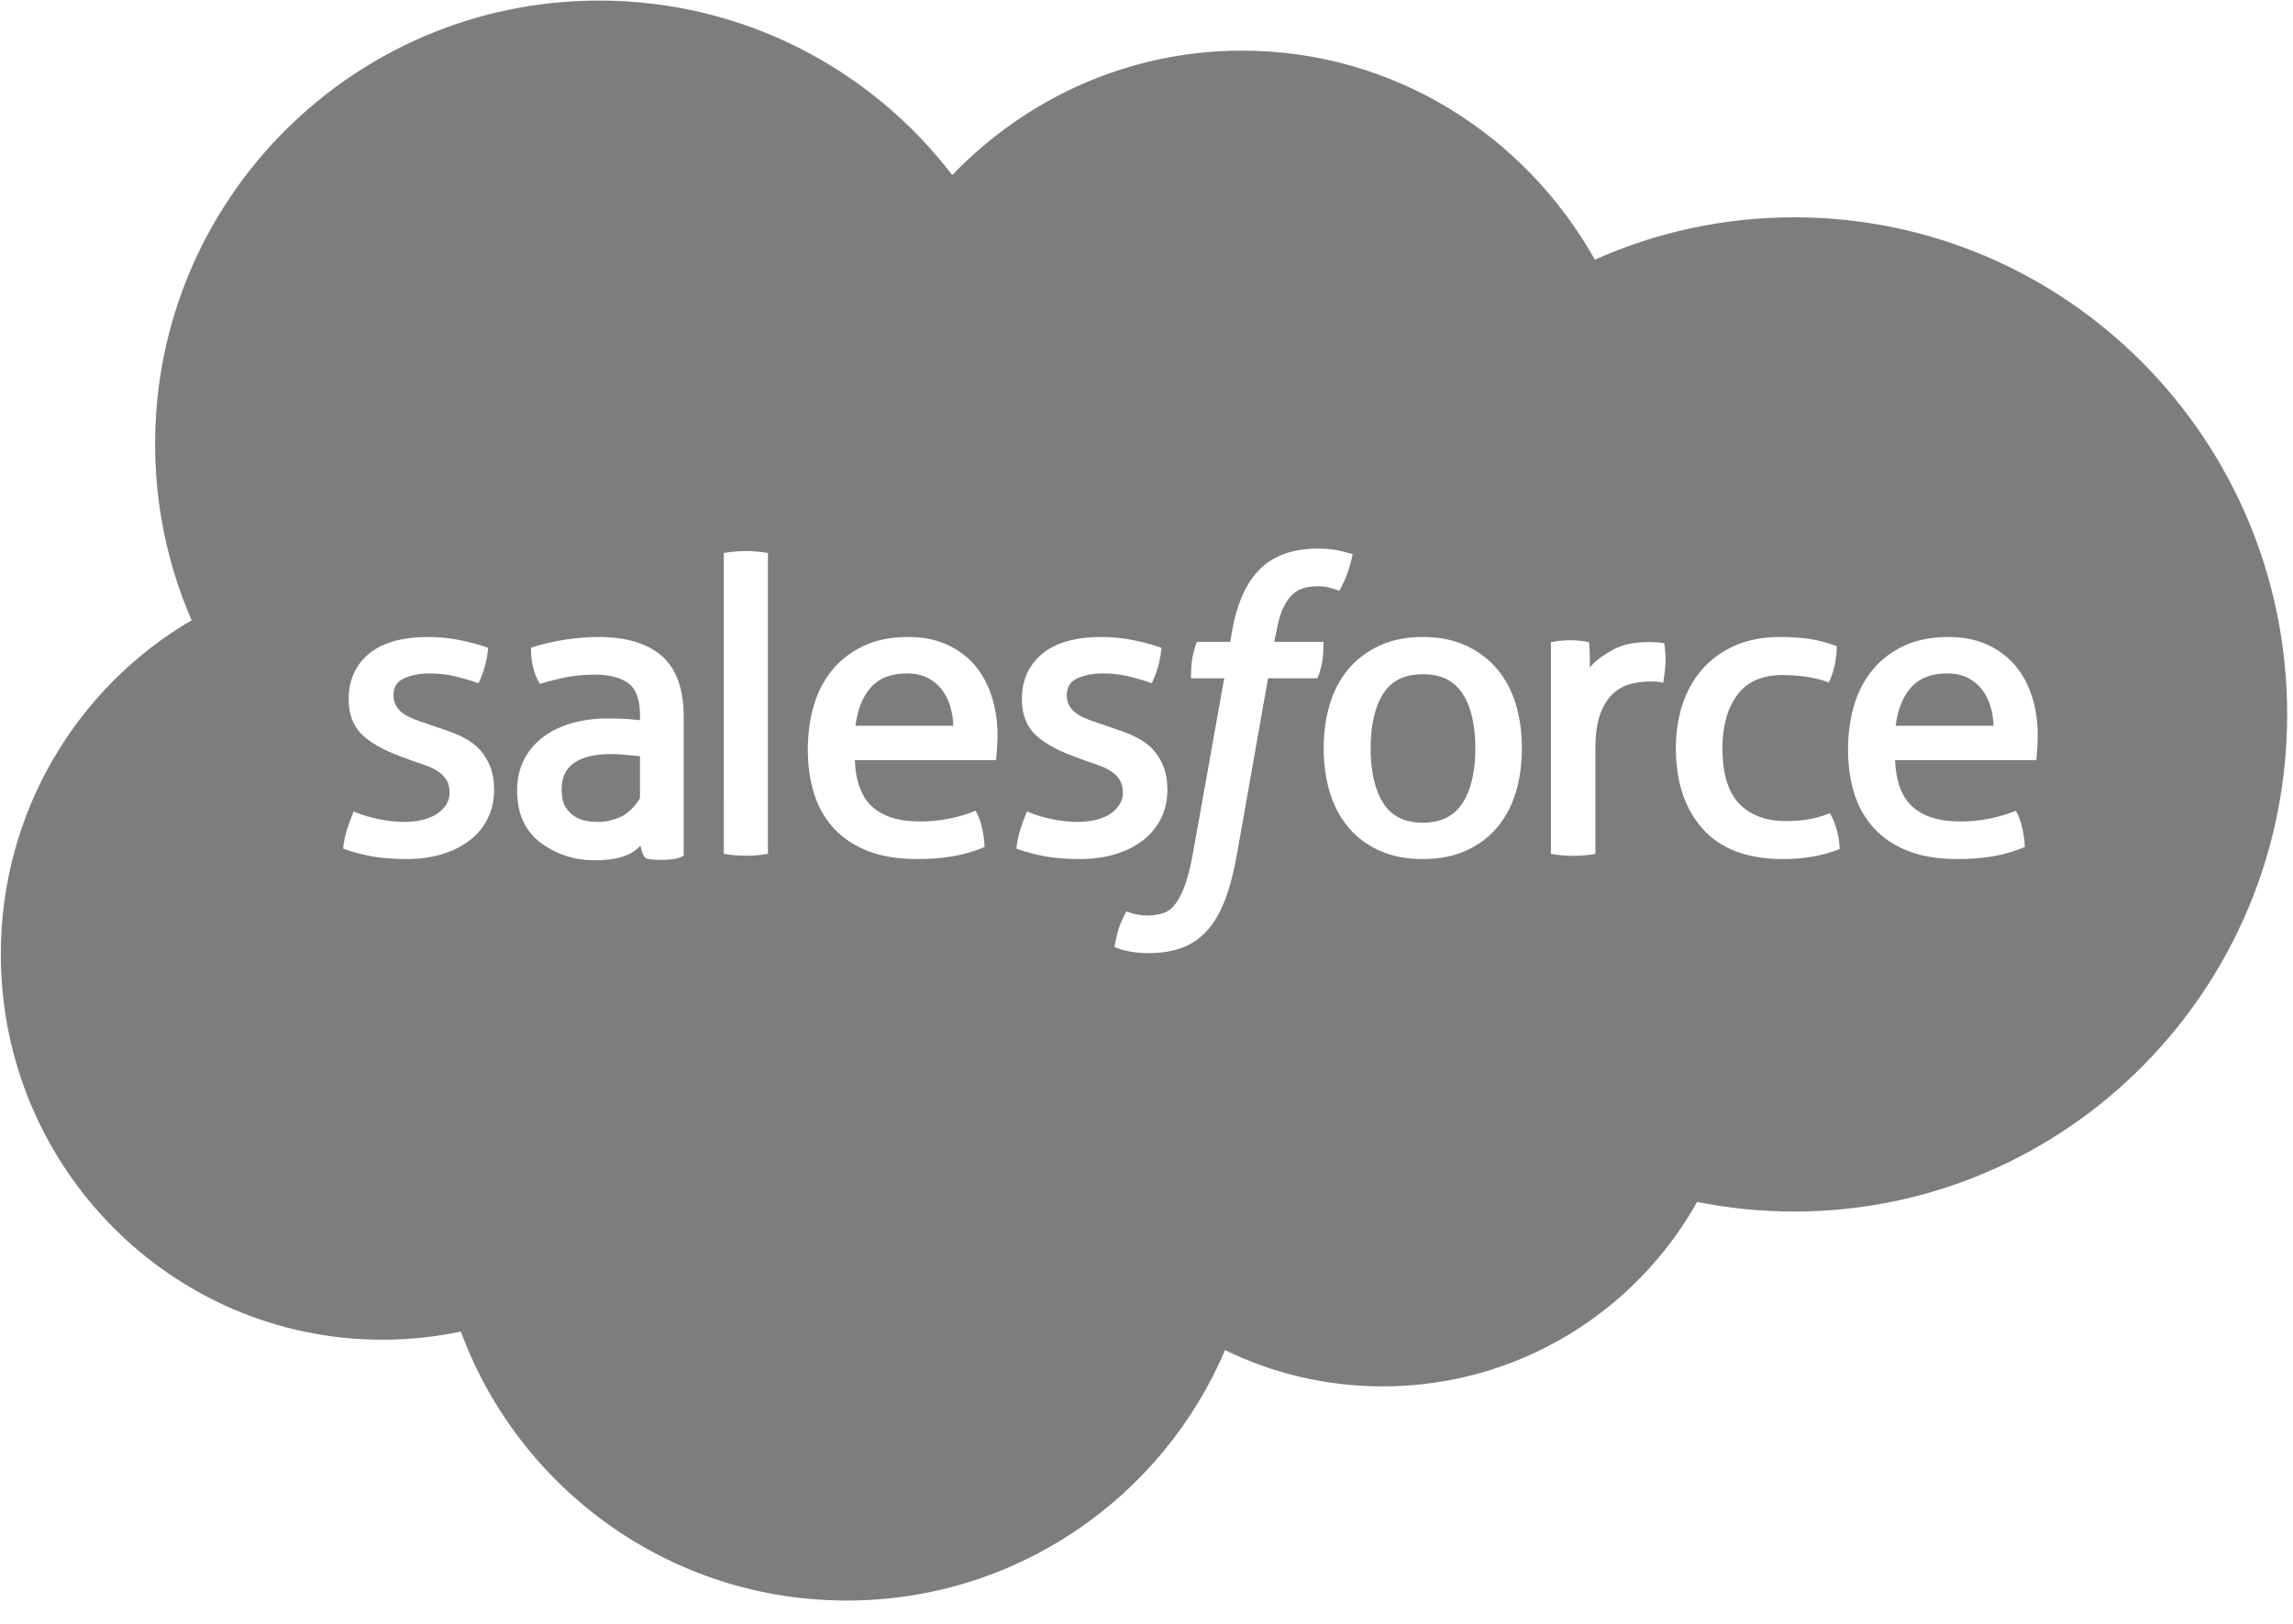 <svg width="48" height="34" viewBox="0 0 48 34" fill="none" xmlns="http://www.w3.org/2000/svg">
<path fill-rule="evenodd" clip-rule="evenodd" d="M33.386 5.437C31.919 2.822 29.162 1.06 26.003 1.06C23.626 1.06 21.477 2.058 19.934 3.666C18.235 1.445 15.557 0.012 12.542 0.012C7.408 0.012 3.247 4.169 3.247 9.296C3.247 10.608 3.52 11.856 4.011 12.987C1.623 14.383 0.017 16.991 0.017 19.979C0.017 24.437 3.593 28.051 8.005 28.051C8.568 28.051 9.117 27.992 9.647 27.88C10.859 31.168 14.017 33.512 17.723 33.512C21.281 33.512 24.334 31.351 25.644 28.269C26.641 28.755 27.761 29.028 28.944 29.028C31.771 29.028 34.235 27.47 35.527 25.165C36.184 25.298 36.864 25.367 37.56 25.367C43.258 25.367 47.878 20.707 47.878 14.959C47.878 9.21 43.258 4.55 37.56 4.55C36.074 4.55 34.663 4.867 33.386 5.437ZM27.973 11.517C28.082 11.537 28.184 11.562 28.276 11.591L28.316 11.604L28.307 11.645C28.273 11.793 28.236 11.919 28.199 12.02C28.162 12.12 28.114 12.226 28.056 12.335L28.038 12.37L28 12.357C27.939 12.335 27.875 12.315 27.809 12.299C27.745 12.283 27.669 12.275 27.583 12.275C27.47 12.275 27.366 12.29 27.274 12.319C27.186 12.348 27.105 12.398 27.034 12.469C26.962 12.541 26.898 12.642 26.844 12.769C26.79 12.898 26.745 13.064 26.712 13.264C26.7 13.306 26.691 13.343 26.686 13.377C26.683 13.398 26.679 13.418 26.674 13.439H27.705V13.485C27.705 13.605 27.698 13.719 27.684 13.822C27.669 13.927 27.638 14.044 27.592 14.171L27.581 14.202H26.544L25.896 17.873C25.828 18.253 25.744 18.578 25.644 18.84C25.543 19.105 25.416 19.323 25.266 19.488C25.114 19.654 24.935 19.775 24.734 19.848C24.534 19.92 24.299 19.957 24.035 19.957C23.909 19.957 23.786 19.947 23.67 19.926C23.554 19.906 23.451 19.878 23.364 19.843L23.329 19.829L23.336 19.793C23.359 19.66 23.388 19.539 23.422 19.434C23.457 19.327 23.504 19.22 23.562 19.116L23.581 19.081L23.619 19.096C23.673 19.117 23.734 19.135 23.802 19.148C23.87 19.162 23.94 19.169 24.009 19.169C24.134 19.169 24.248 19.152 24.347 19.12C24.443 19.089 24.528 19.026 24.601 18.932C24.677 18.835 24.747 18.695 24.811 18.516C24.875 18.335 24.932 18.096 24.983 17.806L25.627 14.202H24.931V14.156C24.931 14.041 24.938 13.93 24.953 13.823C24.967 13.715 24.998 13.597 25.044 13.469L25.055 13.439H25.753L25.789 13.231C25.886 12.653 26.081 12.213 26.366 11.925C26.654 11.634 27.063 11.487 27.583 11.487C27.732 11.487 27.863 11.497 27.973 11.517ZM10.259 16.044C10.204 15.906 10.129 15.787 10.038 15.69C9.947 15.594 9.837 15.512 9.711 15.447C9.588 15.384 9.456 15.329 9.319 15.284L8.945 15.156C8.845 15.123 8.75 15.089 8.663 15.055C8.579 15.023 8.504 14.983 8.439 14.937C8.377 14.893 8.327 14.84 8.291 14.777C8.256 14.717 8.238 14.642 8.238 14.555C8.238 14.386 8.309 14.272 8.453 14.206C8.608 14.135 8.789 14.1 8.99 14.1C9.183 14.1 9.367 14.121 9.535 14.162C9.704 14.204 9.853 14.247 9.976 14.292L10.016 14.306L10.034 14.268C10.079 14.171 10.119 14.063 10.151 13.947C10.182 13.832 10.204 13.715 10.216 13.6L10.219 13.564L10.185 13.552C10.025 13.495 9.836 13.444 9.623 13.402C9.409 13.359 9.187 13.337 8.965 13.337C8.424 13.337 8.007 13.455 7.726 13.687C7.442 13.922 7.298 14.242 7.298 14.639C7.298 14.939 7.385 15.181 7.556 15.359C7.725 15.533 7.996 15.691 8.363 15.829L8.662 15.94C8.768 15.973 8.868 16.008 8.961 16.045C9.05 16.08 9.13 16.122 9.197 16.171C9.262 16.218 9.315 16.276 9.354 16.343C9.392 16.409 9.411 16.496 9.411 16.6C9.411 16.693 9.386 16.777 9.338 16.851C9.288 16.927 9.221 16.993 9.139 17.046C9.056 17.099 8.957 17.14 8.844 17.167C8.569 17.233 8.25 17.215 7.942 17.154C7.762 17.118 7.595 17.069 7.446 17.008L7.403 16.99L7.386 17.033C7.34 17.146 7.299 17.263 7.261 17.38C7.224 17.499 7.199 17.617 7.187 17.733L7.184 17.769L7.218 17.781C7.394 17.844 7.588 17.894 7.794 17.932C7.999 17.968 8.242 17.987 8.515 17.987C8.784 17.987 9.034 17.952 9.258 17.884C9.484 17.814 9.678 17.716 9.838 17.591C9.998 17.466 10.124 17.312 10.211 17.134C10.299 16.956 10.343 16.756 10.343 16.541C10.343 16.349 10.315 16.182 10.259 16.044ZM13.855 13.735C13.553 13.471 13.109 13.337 12.534 13.337C12.318 13.337 12.09 13.354 11.857 13.389C11.624 13.423 11.341 13.487 11.148 13.55L11.116 13.56V13.593C11.116 13.86 11.172 14.094 11.283 14.287L11.302 14.319L11.337 14.308C11.498 14.258 11.732 14.202 11.902 14.171C12.071 14.141 12.255 14.125 12.45 14.125C12.76 14.125 12.999 14.188 13.16 14.311C13.317 14.431 13.397 14.653 13.397 14.97V15.079C13.327 15.071 13.245 15.063 13.153 15.056C13.036 15.048 12.885 15.043 12.704 15.043C12.458 15.043 12.22 15.074 11.996 15.134C11.771 15.195 11.569 15.289 11.396 15.413C11.221 15.538 11.081 15.697 10.979 15.887C10.877 16.076 10.825 16.299 10.825 16.549C10.825 16.804 10.869 17.025 10.957 17.206C11.044 17.388 11.171 17.539 11.332 17.656C11.491 17.772 11.703 17.883 11.929 17.945C12.166 18.011 12.4 18.025 12.678 18.003C12.897 17.987 13.202 17.931 13.408 17.706C13.408 17.706 13.449 17.952 13.536 17.977C13.617 18.001 13.756 18.003 13.885 18.003C14.213 18.003 14.312 17.913 14.312 17.913V15.004C14.312 14.428 14.158 14.001 13.855 13.735ZM13.397 15.834V16.71C13.312 16.868 13.127 17.051 12.982 17.109C12.756 17.2 12.604 17.225 12.352 17.2C12.246 17.189 12.147 17.16 12.06 17.112C11.974 17.065 11.901 16.996 11.843 16.906C11.786 16.818 11.757 16.693 11.757 16.532C11.757 16.28 11.841 16.098 12.014 15.976C12.188 15.852 12.45 15.789 12.789 15.789C12.877 15.789 12.988 15.794 13.116 15.806C13.225 15.815 13.319 15.825 13.397 15.834ZM20.403 13.926C20.558 14.108 20.679 14.328 20.759 14.579C20.84 14.829 20.881 15.103 20.881 15.395C20.881 15.474 20.878 15.559 20.872 15.648C20.866 15.737 20.86 15.812 20.855 15.874L20.851 15.916H17.894C17.912 16.353 18.031 16.677 18.247 16.881C18.472 17.092 18.811 17.2 19.256 17.2C19.65 17.2 20.03 17.129 20.385 16.991L20.423 16.976L20.442 17.012C20.489 17.099 20.528 17.207 20.557 17.333C20.585 17.456 20.603 17.58 20.609 17.701L20.61 17.733L20.581 17.746C20.393 17.826 20.182 17.887 19.956 17.927C19.73 17.967 19.477 17.987 19.205 17.987C18.805 17.987 18.456 17.931 18.17 17.819C17.881 17.706 17.64 17.545 17.452 17.34C17.265 17.136 17.125 16.89 17.039 16.61C16.953 16.332 16.91 16.023 16.91 15.692C16.91 15.367 16.952 15.058 17.034 14.775C17.118 14.491 17.248 14.24 17.421 14.029C17.594 13.818 17.815 13.648 18.078 13.524C18.34 13.4 18.653 13.337 19.009 13.337C19.315 13.337 19.587 13.39 19.818 13.494C20.049 13.598 20.246 13.744 20.403 13.926ZM19.417 14.192C19.297 14.131 19.151 14.1 18.984 14.1C18.654 14.1 18.399 14.2 18.225 14.398C18.056 14.59 17.95 14.858 17.907 15.196H19.956C19.953 15.059 19.932 14.927 19.895 14.801C19.855 14.663 19.794 14.541 19.716 14.438C19.638 14.337 19.538 14.254 19.417 14.192ZM24.353 16.044C24.297 15.906 24.223 15.787 24.132 15.69C24.041 15.594 23.931 15.512 23.805 15.447C23.682 15.384 23.55 15.329 23.413 15.284L23.039 15.156C22.939 15.123 22.844 15.089 22.757 15.055C22.673 15.023 22.598 14.983 22.533 14.937C22.471 14.893 22.421 14.839 22.385 14.777C22.35 14.717 22.332 14.642 22.332 14.555C22.332 14.386 22.402 14.272 22.547 14.206C22.702 14.135 22.883 14.1 23.084 14.1C23.277 14.1 23.461 14.121 23.629 14.162C23.798 14.204 23.947 14.247 24.07 14.292L24.11 14.306L24.127 14.268C24.173 14.171 24.213 14.063 24.245 13.947C24.276 13.832 24.298 13.715 24.309 13.6L24.313 13.564L24.279 13.552C24.119 13.495 23.93 13.444 23.717 13.402C23.503 13.359 23.281 13.337 23.059 13.337C22.518 13.337 22.101 13.455 21.82 13.687C21.535 13.922 21.391 14.242 21.391 14.639C21.391 14.939 21.479 15.181 21.65 15.359C21.818 15.533 22.09 15.691 22.457 15.829L22.756 15.94C22.862 15.973 22.962 16.008 23.054 16.045C23.144 16.08 23.224 16.122 23.291 16.171C23.356 16.218 23.408 16.276 23.447 16.343C23.486 16.409 23.505 16.496 23.505 16.6C23.505 16.693 23.48 16.777 23.432 16.851C23.382 16.927 23.315 16.993 23.233 17.046C23.15 17.099 23.051 17.14 22.938 17.167C22.663 17.233 22.344 17.215 22.036 17.154C21.856 17.118 21.689 17.069 21.54 17.008L21.497 16.99L21.48 17.033C21.434 17.146 21.392 17.262 21.355 17.38C21.318 17.499 21.293 17.617 21.281 17.733L21.278 17.769L21.311 17.781C21.488 17.844 21.682 17.894 21.887 17.932C22.093 17.968 22.336 17.987 22.609 17.987C22.878 17.987 23.128 17.952 23.352 17.884C23.577 17.814 23.772 17.716 23.931 17.591C24.092 17.466 24.217 17.312 24.305 17.134C24.393 16.956 24.437 16.756 24.437 16.541C24.437 16.349 24.409 16.182 24.353 16.044ZM31.734 14.754C31.65 14.472 31.52 14.223 31.347 14.016C31.174 13.808 30.954 13.641 30.695 13.52C30.435 13.399 30.129 13.337 29.784 13.337C29.439 13.337 29.133 13.399 28.873 13.52C28.614 13.641 28.394 13.808 28.221 14.016C28.048 14.224 27.918 14.472 27.834 14.754C27.751 15.034 27.709 15.341 27.709 15.667C27.709 15.992 27.751 16.299 27.834 16.579C27.918 16.861 28.047 17.109 28.221 17.317C28.394 17.526 28.614 17.691 28.874 17.809C29.133 17.927 29.44 17.987 29.784 17.987C30.128 17.987 30.434 17.927 30.694 17.809C30.954 17.691 31.173 17.526 31.347 17.317C31.52 17.11 31.65 16.862 31.734 16.579C31.817 16.299 31.858 15.992 31.858 15.667C31.858 15.341 31.817 15.034 31.734 14.754ZM30.884 15.667C30.884 16.159 30.792 16.547 30.611 16.821C30.432 17.093 30.162 17.225 29.784 17.225C29.406 17.225 29.137 17.093 28.961 16.822C28.783 16.547 28.692 16.159 28.692 15.667C28.692 15.175 28.783 14.787 28.961 14.516C29.137 14.247 29.406 14.117 29.784 14.117C30.162 14.117 30.432 14.248 30.611 14.517C30.792 14.787 30.884 15.175 30.884 15.667ZM34.853 13.589L34.853 13.589C34.854 13.602 34.855 13.616 34.857 13.633C34.863 13.692 34.866 13.754 34.866 13.816C34.866 13.886 34.861 13.959 34.853 14.034C34.844 14.108 34.834 14.18 34.823 14.248L34.815 14.297L34.766 14.285C34.725 14.275 34.681 14.27 34.637 14.27H34.523C34.375 14.27 34.233 14.29 34.099 14.331C33.968 14.371 33.849 14.443 33.744 14.545C33.639 14.647 33.555 14.79 33.492 14.969C33.429 15.149 33.397 15.387 33.397 15.675V17.878L33.36 17.885C33.296 17.896 33.224 17.905 33.147 17.911C33.068 17.917 32.997 17.919 32.935 17.919C32.873 17.919 32.804 17.917 32.724 17.911C32.647 17.905 32.573 17.896 32.504 17.885L32.465 17.879V13.447L32.503 13.44C32.566 13.428 32.627 13.42 32.685 13.414C32.802 13.402 32.929 13.402 33.058 13.414C33.123 13.42 33.182 13.429 33.234 13.44L33.263 13.447C33.276 13.555 33.277 13.609 33.28 13.752C33.282 13.857 33.281 13.978 33.281 13.978C33.391 13.829 33.564 13.722 33.738 13.619C33.985 13.473 34.292 13.427 34.675 13.449C34.725 13.452 34.768 13.456 34.803 13.462L34.834 13.467L34.841 13.497C34.849 13.534 34.851 13.558 34.853 13.589ZM38.509 17.744C38.503 17.616 38.482 17.49 38.448 17.369C38.413 17.247 38.372 17.144 38.325 17.061L38.305 17.027L38.268 17.041C38.124 17.097 37.98 17.136 37.84 17.158C37.7 17.18 37.543 17.191 37.376 17.191C36.967 17.191 36.641 17.069 36.408 16.827C36.174 16.585 36.056 16.195 36.056 15.667C36.056 15.204 36.161 14.827 36.369 14.548C36.574 14.273 36.89 14.134 37.309 14.134C37.658 14.134 37.973 14.181 38.244 14.275L38.283 14.289L38.301 14.252C38.347 14.152 38.384 14.036 38.411 13.906C38.436 13.777 38.449 13.661 38.449 13.561V13.53L38.42 13.519C38.254 13.456 38.077 13.409 37.893 13.38C37.71 13.352 37.496 13.337 37.257 13.337C36.902 13.337 36.584 13.399 36.313 13.52C36.043 13.64 35.813 13.807 35.632 14.015C35.45 14.223 35.311 14.471 35.219 14.752C35.128 15.033 35.081 15.341 35.081 15.667C35.081 16.371 35.271 16.94 35.645 17.357C36.02 17.775 36.582 17.987 37.317 17.987C37.751 17.987 38.142 17.921 38.48 17.789L38.51 17.777L38.509 17.744ZM42.178 13.926C42.334 14.108 42.454 14.328 42.535 14.579C42.615 14.829 42.656 15.103 42.656 15.395C42.656 15.474 42.653 15.559 42.648 15.648C42.642 15.737 42.636 15.812 42.63 15.874L42.627 15.916H39.67C39.687 16.353 39.806 16.677 40.023 16.881C40.248 17.092 40.587 17.2 41.031 17.2C41.425 17.2 41.806 17.129 42.16 16.991L42.199 16.976L42.218 17.012C42.265 17.099 42.303 17.207 42.332 17.333C42.361 17.456 42.378 17.58 42.384 17.701L42.386 17.733L42.356 17.746C42.168 17.826 41.958 17.887 41.731 17.927C41.505 17.967 41.253 17.987 40.98 17.987C40.58 17.987 40.232 17.931 39.945 17.819C39.657 17.706 39.415 17.545 39.228 17.34C39.04 17.136 38.901 16.89 38.814 16.61C38.729 16.332 38.685 16.024 38.685 15.692C38.685 15.367 38.727 15.058 38.81 14.775C38.893 14.491 39.023 14.24 39.196 14.029C39.37 13.818 39.591 13.648 39.853 13.524C40.115 13.4 40.429 13.337 40.785 13.337C41.09 13.337 41.362 13.39 41.593 13.494C41.825 13.598 42.022 13.744 42.178 13.926ZM41.193 14.192C41.072 14.131 40.927 14.1 40.76 14.1C40.43 14.1 40.174 14.2 40.001 14.398C39.832 14.59 39.725 14.858 39.682 15.196H41.732C41.728 15.059 41.708 14.927 41.671 14.801C41.63 14.663 41.57 14.541 41.491 14.438C41.414 14.337 41.313 14.254 41.193 14.192ZM16.037 17.883L16.075 17.876V12.805L16.075 12.805V11.579L16.037 11.572C15.973 11.561 15.901 11.552 15.824 11.546C15.746 11.54 15.675 11.538 15.613 11.538C15.55 11.538 15.481 11.54 15.401 11.546C15.324 11.552 15.252 11.561 15.189 11.572L15.151 11.579V16.711L15.152 16.71V17.876L15.189 17.883C15.253 17.894 15.325 17.903 15.402 17.909C15.48 17.914 15.552 17.917 15.613 17.917C15.676 17.917 15.745 17.915 15.825 17.909C15.902 17.903 15.974 17.894 16.037 17.883Z" fill="#7D7D7D"/>
</svg>
